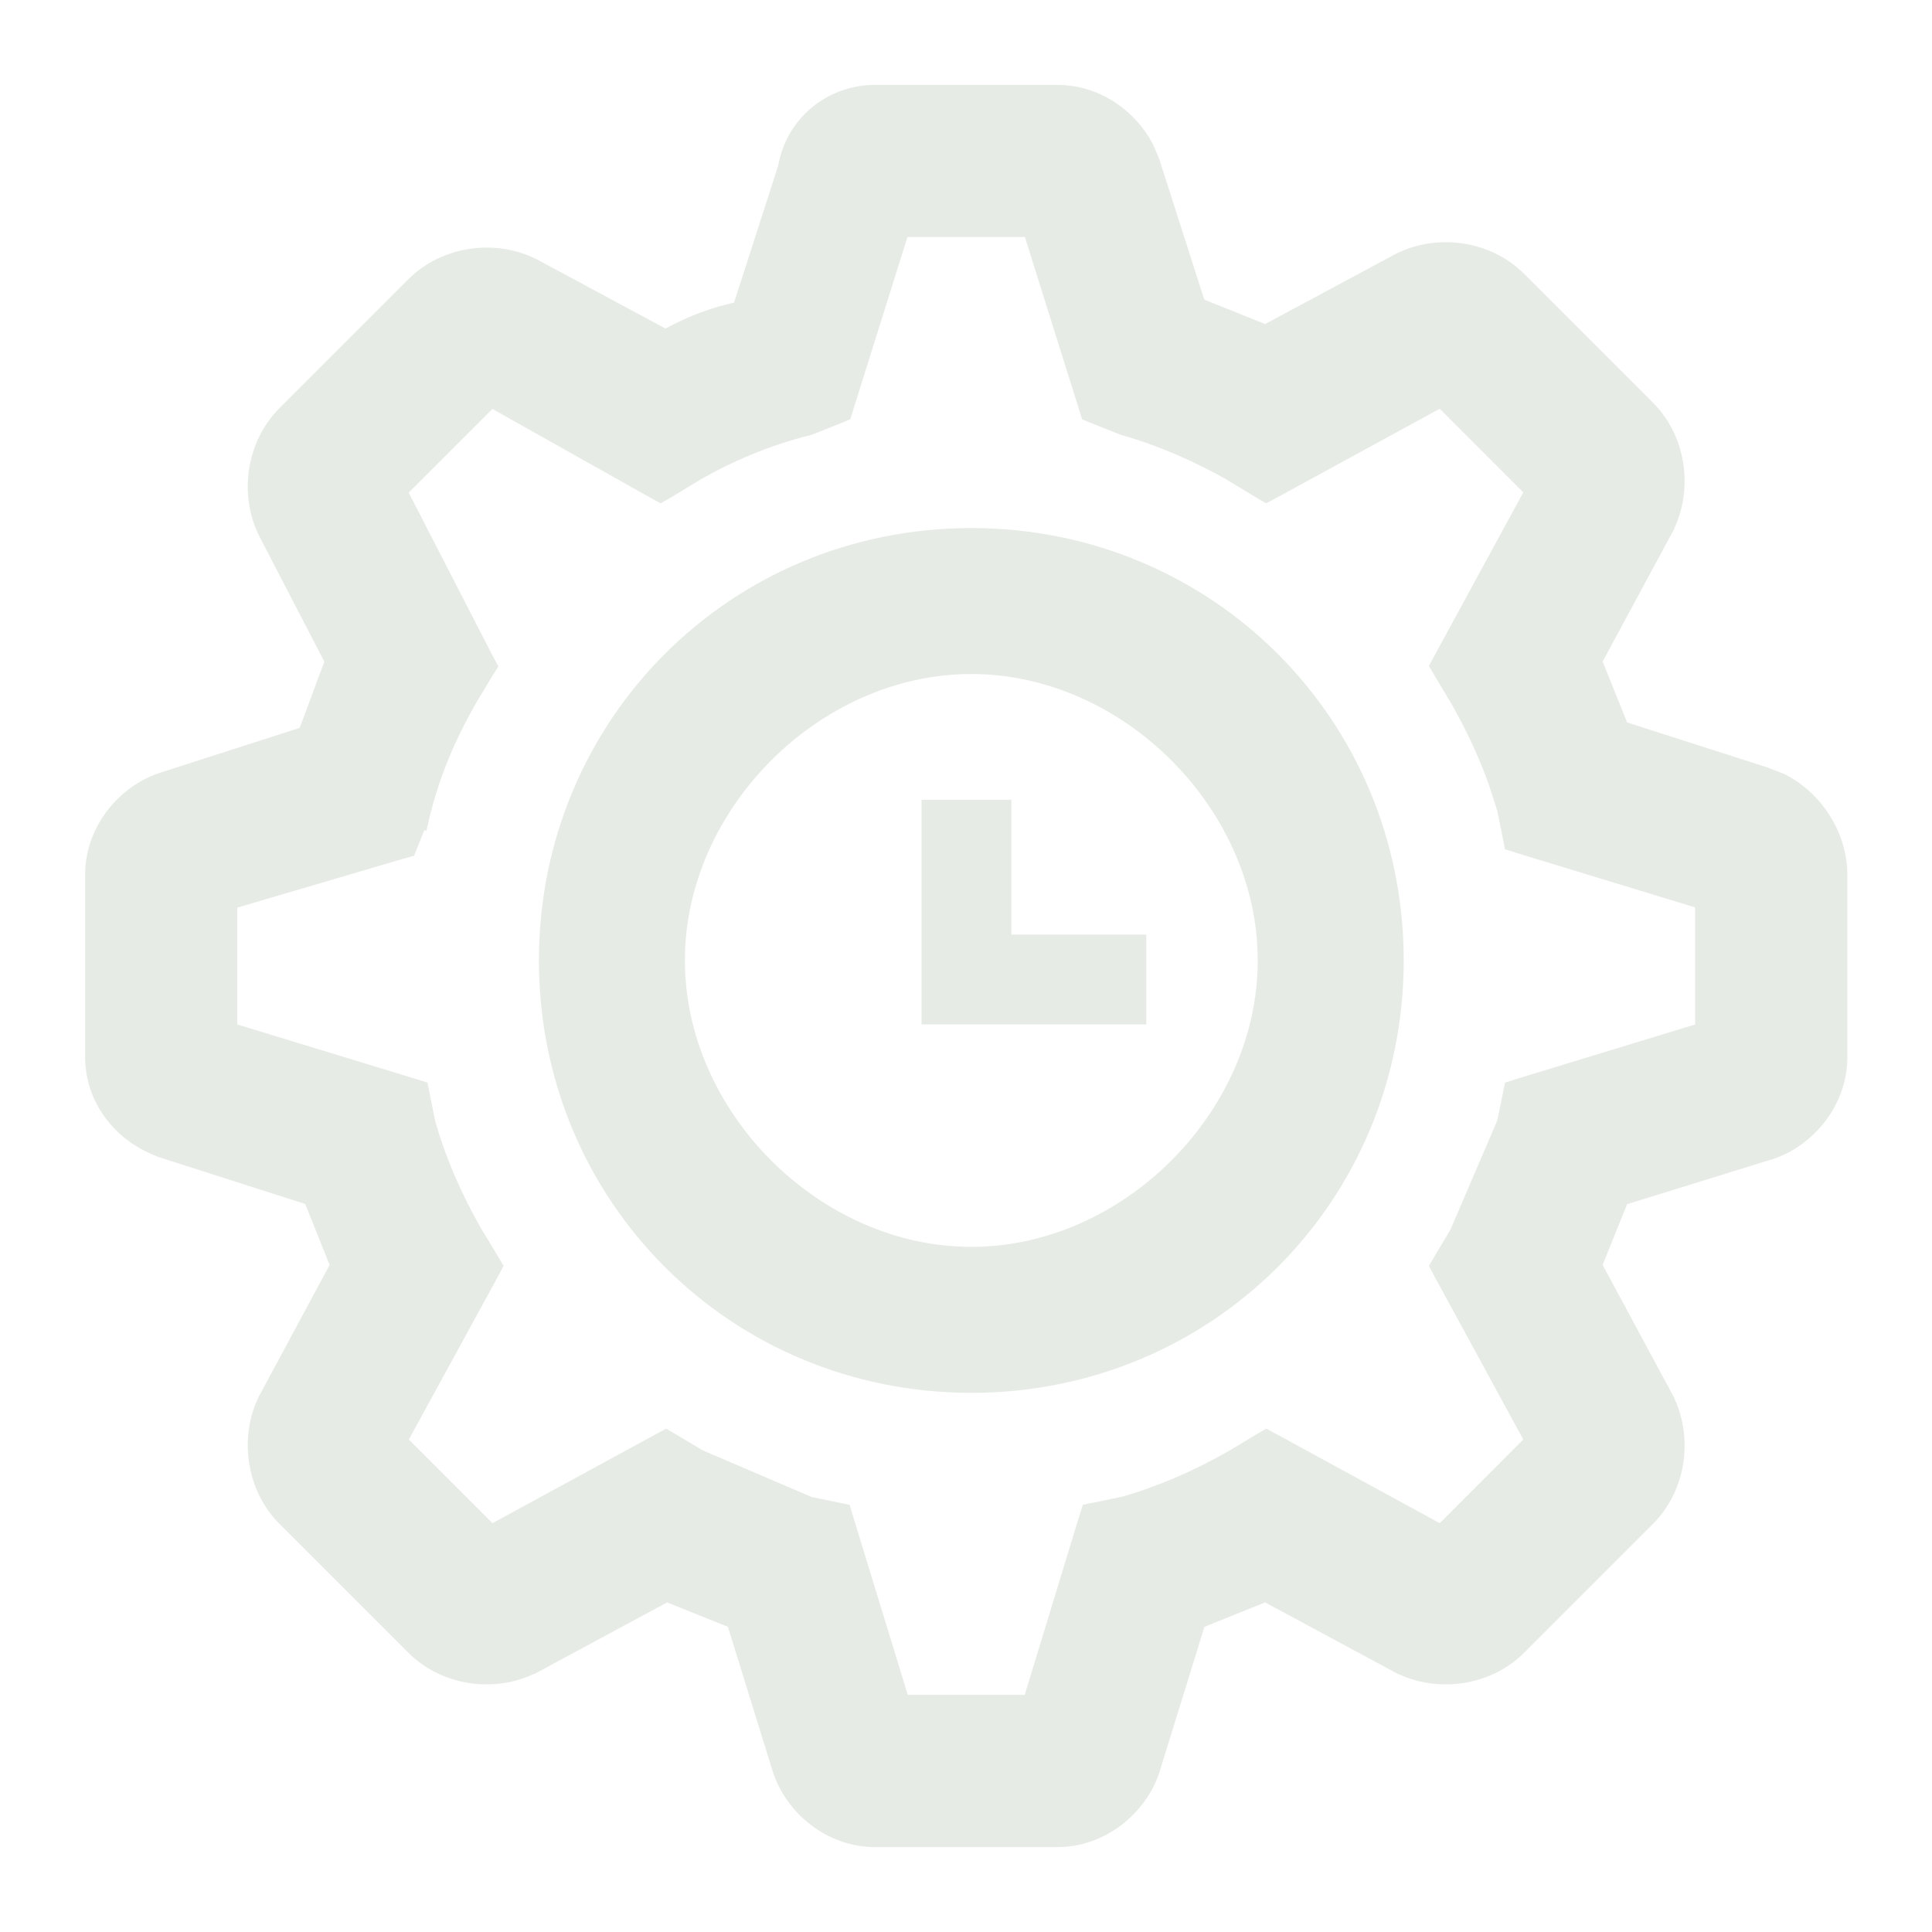 <svg width="16" height="16" viewBox="0 0 16 16" fill="none" xmlns="http://www.w3.org/2000/svg">
<g clip-path="url(#clip0_3241_3241)">
<path d="M8.044 4.466C9.987 4.466 11.532 6.011 11.532 7.954C11.532 9.897 9.987 11.442 8.044 11.442C6.101 11.442 4.556 9.897 4.556 7.954C4.556 6.011 6.101 4.466 8.044 4.466ZM8.044 5.489C6.737 5.489 5.579 6.647 5.579 7.954C5.579 9.261 6.737 10.419 8.044 10.419C9.351 10.419 10.509 9.261 10.509 7.954C10.509 6.647 9.351 5.489 8.044 5.489Z" fill="#E6ECE5" stroke="#E6ECE5" stroke-width="0.186"/>
<path d="M8.757 0.796C9.068 0.796 9.337 0.988 9.466 1.238L9.513 1.348V1.349L9.898 2.551L10.483 2.786L11.602 2.185L11.604 2.184C11.905 2.033 12.305 2.082 12.557 2.334L13.623 3.4C13.875 3.652 13.924 4.052 13.773 4.353L13.773 4.355L13.17 5.473L13.405 6.058L14.605 6.443L14.732 6.492C15.016 6.631 15.206 6.937 15.206 7.244V8.755C15.206 9.11 14.954 9.411 14.653 9.511H14.651L13.405 9.897L13.17 10.481L13.773 11.601L13.773 11.602C13.924 11.903 13.875 12.303 13.623 12.555L12.557 13.621C12.305 13.873 11.905 13.922 11.604 13.771L11.602 13.771L10.483 13.168L9.899 13.403L9.513 14.649V14.651C9.412 14.952 9.112 15.204 8.757 15.204H7.246C6.891 15.204 6.591 14.952 6.491 14.651L6.49 14.649L6.104 13.403L5.519 13.168L4.401 13.771L4.398 13.771C4.098 13.922 3.699 13.873 3.447 13.621L2.381 12.555C2.129 12.303 2.079 11.903 2.229 11.602L2.23 11.601L2.832 10.482L2.598 9.896L1.396 9.511V9.51C1.051 9.41 0.798 9.112 0.798 8.755V7.244C0.798 6.889 1.049 6.59 1.35 6.489H1.351L2.552 6.103C2.59 6.004 2.631 5.898 2.67 5.79C2.709 5.683 2.749 5.575 2.788 5.474L2.23 4.398L2.229 4.396C2.079 4.096 2.129 3.697 2.381 3.445L3.447 2.379C3.699 2.127 4.098 2.078 4.398 2.228L4.401 2.229L5.512 2.827C5.712 2.713 5.915 2.632 6.151 2.586L6.535 1.394C6.593 1.043 6.896 0.796 7.246 0.796H8.757ZM6.979 3.361L6.966 3.403L6.925 3.42L6.703 3.509L6.691 3.513C6.346 3.599 6.042 3.727 5.737 3.9L5.738 3.901L5.517 4.035L5.47 4.062L5.423 4.036L4.062 3.271L3.271 4.062L3.995 5.469L4.02 5.515L3.992 5.559L3.859 5.781C3.686 6.085 3.556 6.388 3.47 6.733L3.467 6.746L3.465 6.745L3.377 6.968L3.36 7.01L3.316 7.022L1.872 7.447V8.553L3.406 9.021L3.46 9.038L3.471 9.093L3.515 9.312C3.601 9.613 3.73 9.915 3.903 10.219L4.037 10.44L4.064 10.486L4.039 10.533L3.271 11.938L4.062 12.729L5.469 11.963L5.515 11.938L5.561 11.965L5.777 12.094L6.695 12.487L6.909 12.531L6.963 12.542L6.979 12.595L7.449 14.129H8.555L9.023 12.595L9.04 12.542L9.095 12.531L9.313 12.486C9.615 12.4 9.919 12.27 10.223 12.097L10.442 11.965L10.488 11.938L10.535 11.963L11.94 12.729L12.73 11.938L11.965 10.533L11.94 10.486L11.967 10.44L12.095 10.226L12.489 9.307L12.533 9.093L12.544 9.038L12.597 9.021L14.131 8.553V7.446L12.597 6.978L12.544 6.961L12.49 6.692L12.417 6.465C12.336 6.238 12.23 6.01 12.1 5.781L11.967 5.559L11.94 5.513L11.965 5.467L12.73 4.061L11.94 3.27L10.535 4.037L10.488 4.062L10.442 4.035L10.221 3.901V3.9C9.916 3.727 9.612 3.598 9.31 3.512L9.301 3.509L9.078 3.42L9.037 3.403L9.024 3.361L8.556 1.87H7.447L6.979 3.361Z" fill="#E6ECE5" stroke="#E6ECE5" stroke-width="0.186"/>
<path d="M8.004 6.995V8.112H9.121" stroke="#E6ECE5" stroke-width="0.744" stroke-linecap="square"/>
</g>
<defs>
<clipPath id="clip0_3241_3241">
<rect width="16" height="16" fill="white"/>
</clipPath>
</defs>
</svg>
